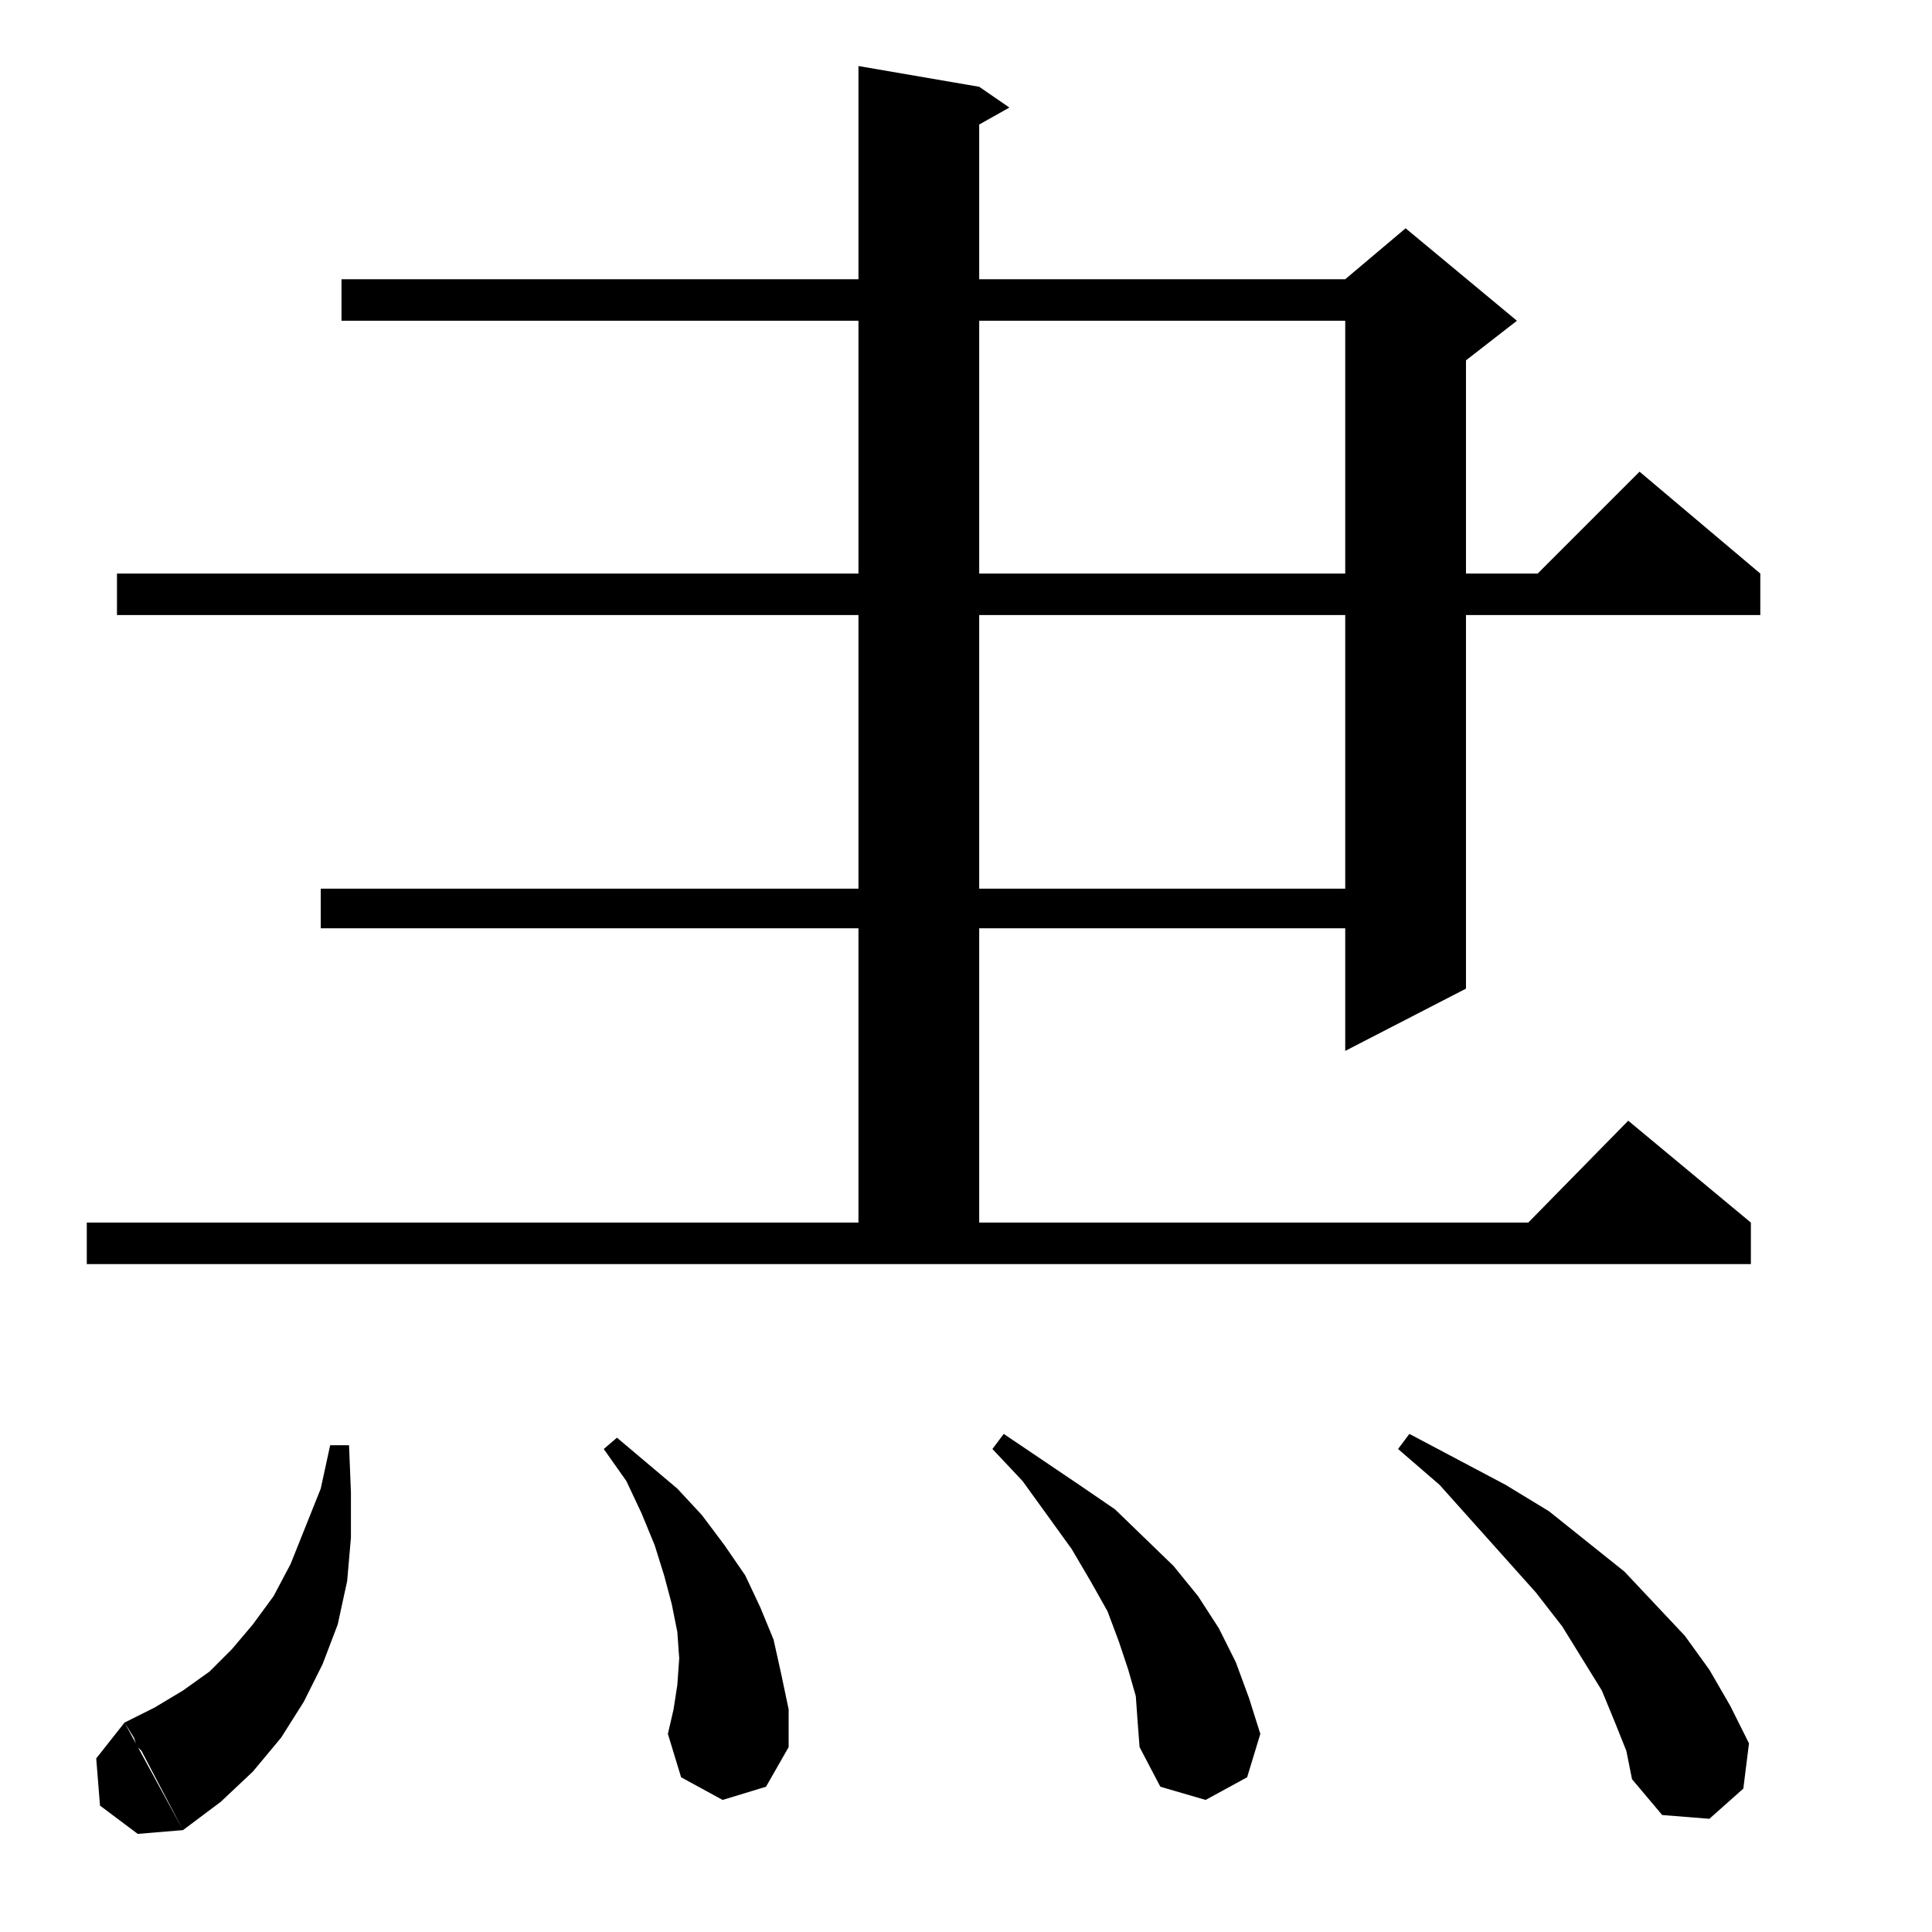 <?xml version="1.0" standalone="no"?>
<!DOCTYPE svg PUBLIC "-//W3C//DTD SVG 1.1//EN" "http://www.w3.org/Graphics/SVG/1.1/DTD/svg11.dtd" >
<svg xmlns="http://www.w3.org/2000/svg" xmlns:xlink="http://www.w3.org/1999/xlink" version="1.1" viewBox="0 -144 1024 1024">
  <g transform="matrix(1 0 0 -1 0 880)">
   <path fill="currentColor"
d="M66 111l31 -57l-24 -2l-20 15l-2 25zM97 54l-22 42l-2 2l-1 2l-1 3l-5 8l16 8l15 9l14 10l12 12l11 13l11 15l9 17l16 40l5 23h10l1 -25v-24l-2 -23l-5 -23l-8 -21l-10 -20l-12 -19l-15 -18l-17 -16zM862 96l-6 15l-7 17l-21 34l-14 18l-51 57l-22 19l6 8l51 -27l23 -14
l40 -32l16 -17l16 -17l13 -18l11 -19l10 -20l-3 -24l-18 -16l-25 2l-16 19zM603 111l-1 14l-4 14l-5 15l-6 16l-9 16l-10 17l-26 36l-16 17l6 8l40 -27l19 -13l31 -30l13 -16l11 -17l9 -18l7 -19l6 -19l-7 -23l-22 -12l-24 7l-11 21zM354 105l64 -7l-12 -21l-23 -7l-22 12z
M354 105l3 13l2 13l1 14l-1 14l-3 15l-4 15l-5 16l-7 17l-8 17l-12 17l7 6l32 -27l13 -14l12 -16l11 -16l8 -17l7 -17l4 -18l4 -19v-20zM46 354v22h409v156h-285v21h285v145h-393v22h393v134h-274v22h274v113l64 -11l16 -11l-16 -9v-82h194l32 27l59 -49l-27 -21v-113h38
l54 54l64 -54v-22h-156v-198l-64 -33v65h-194v-156h291l53 54l65 -54v-22h-882zM713 698h-194v-145h194v145zM713 854h-194v-134h194v134z" />
  </g>

</svg>
